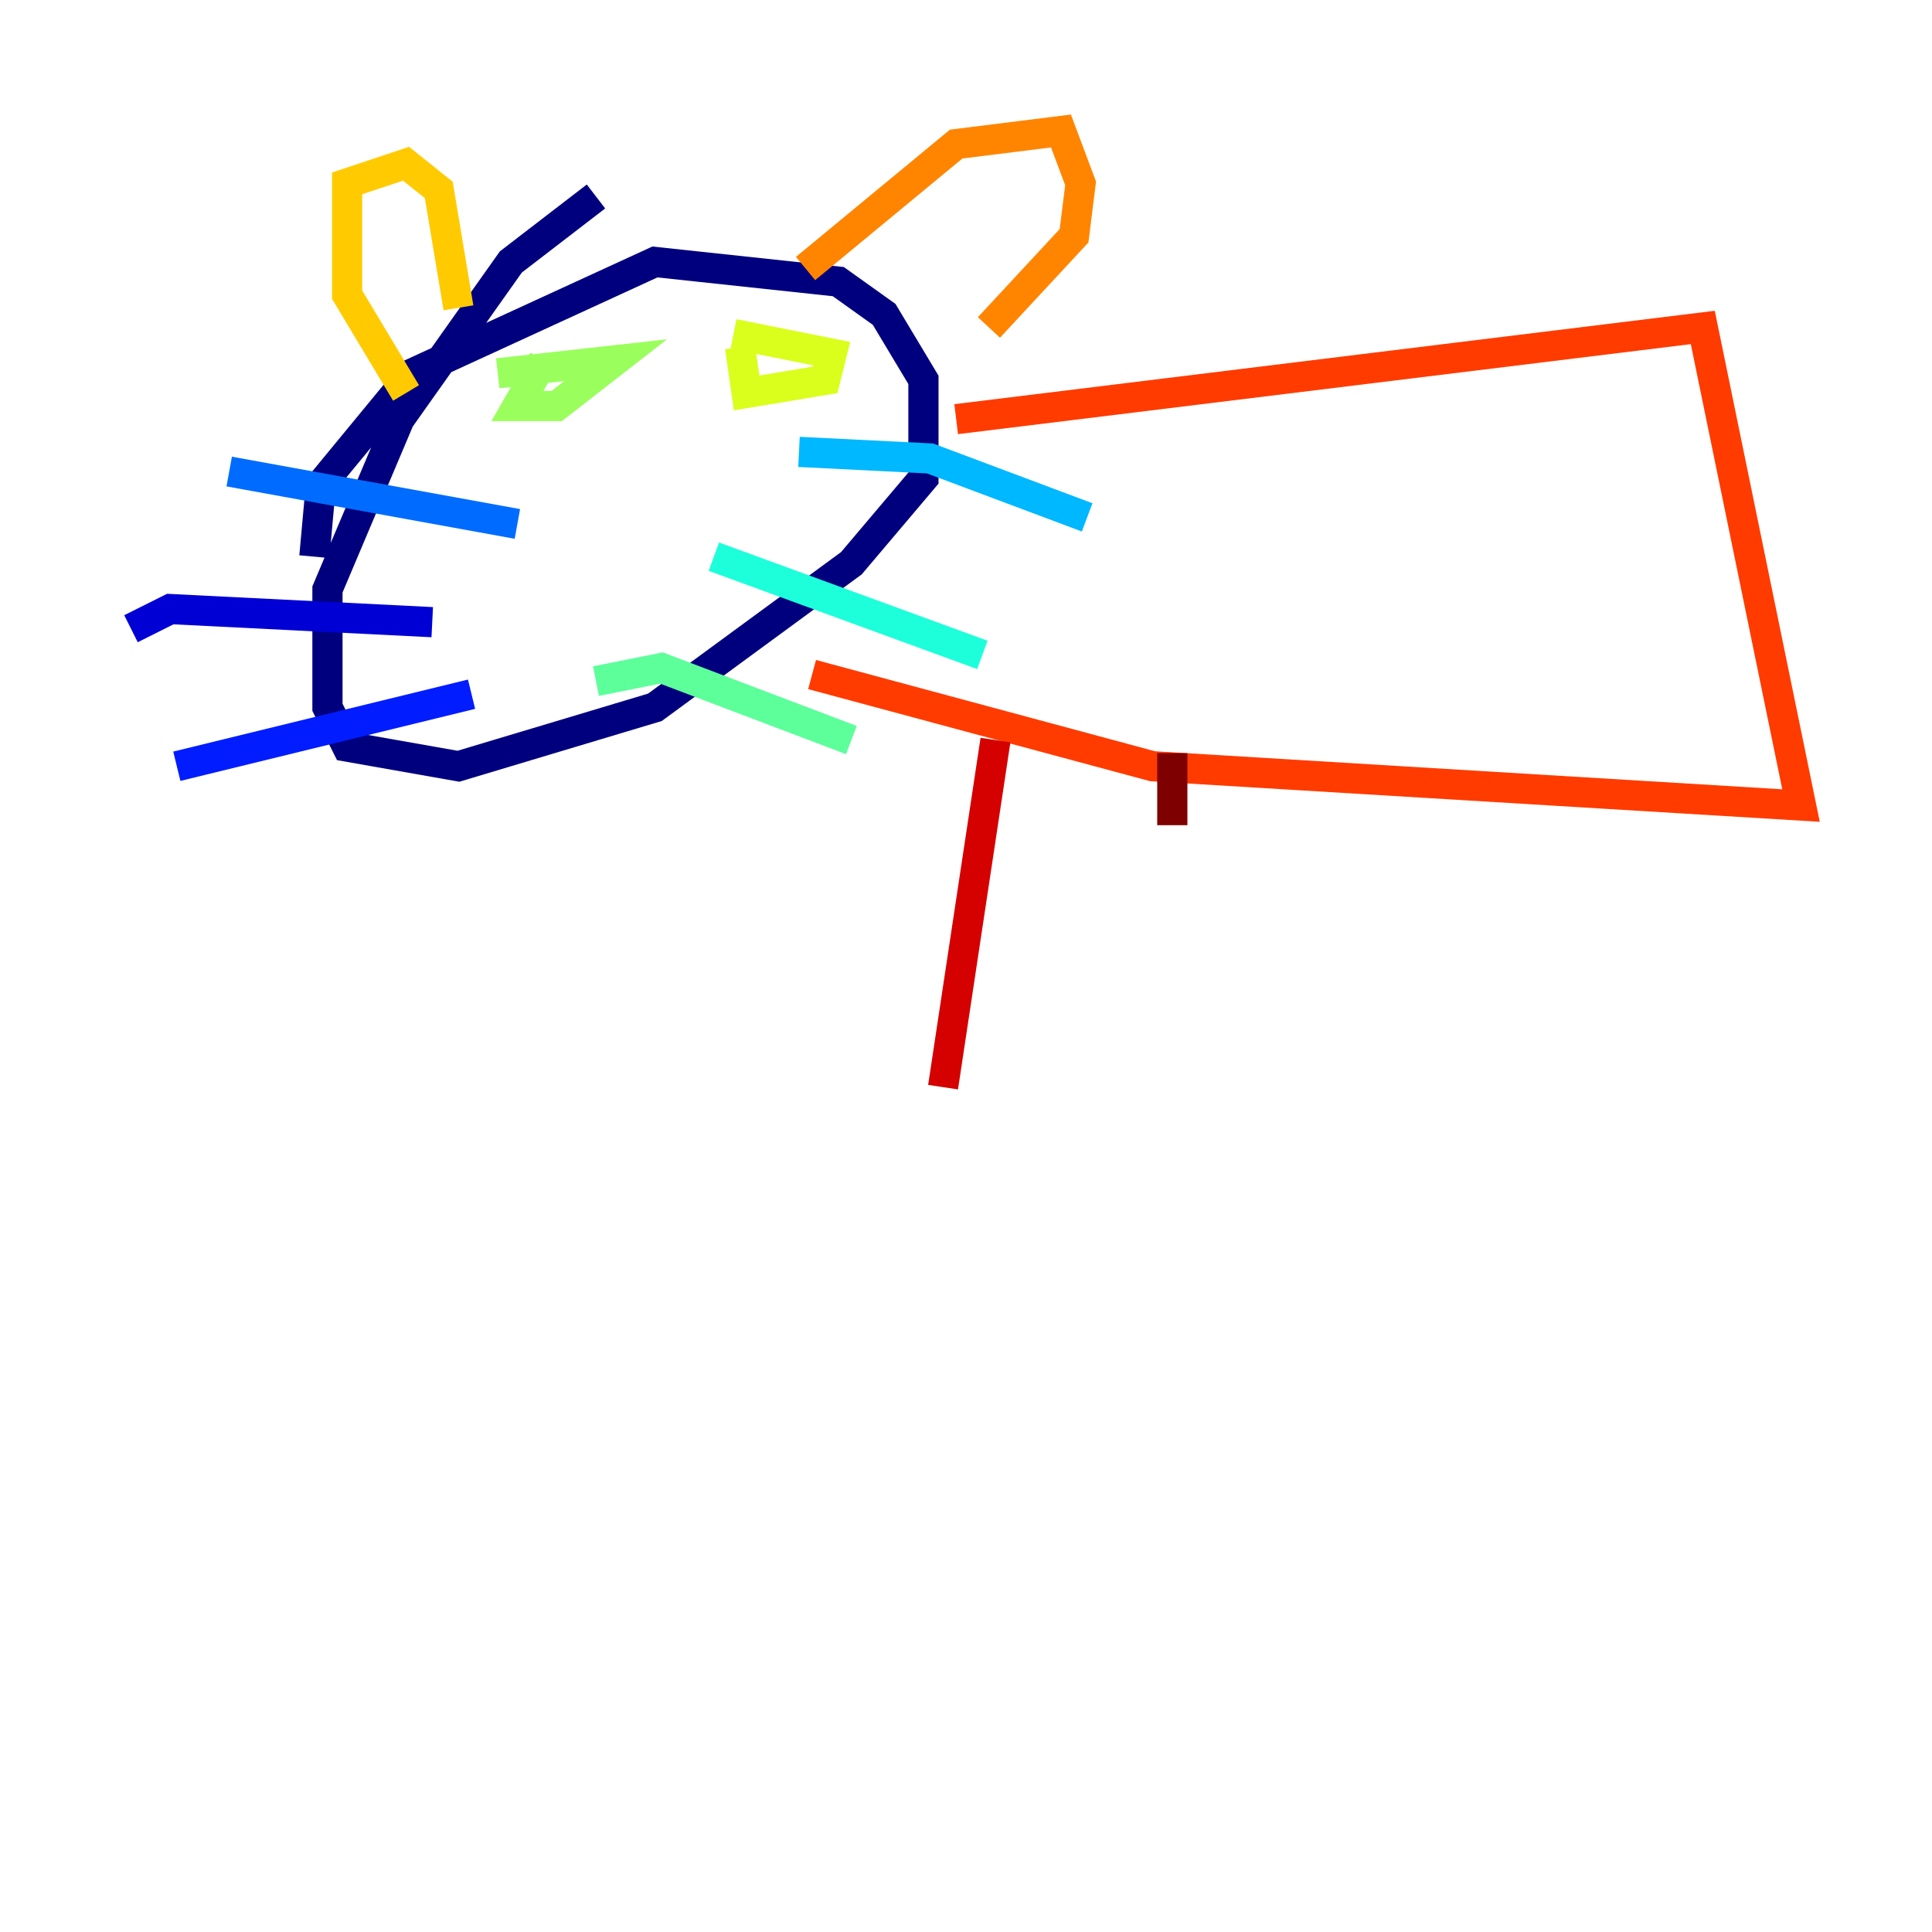 <?xml version="1.0" encoding="utf-8" ?>
<svg baseProfile="tiny" height="128" version="1.2" viewBox="0,0,128,128" width="128" xmlns="http://www.w3.org/2000/svg" xmlns:ev="http://www.w3.org/2001/xml-events" xmlns:xlink="http://www.w3.org/1999/xlink"><defs /><polyline fill="none" points="20.827,36.881 21.261,32.108 27.336,24.732 43.39,17.356 55.539,18.658 58.576,20.827 61.18,25.166 61.18,31.675 56.407,37.315 43.39,46.861 30.373,50.766 22.997,49.464 21.695,46.861 21.695,39.051 26.468,27.77 33.844,17.356 39.485,13.017" stroke="#00007f" stroke-width="2" /><polyline fill="none" points="28.637,41.22 11.281,40.352 8.678,41.654" stroke="#0000d5" stroke-width="2" /><polyline fill="none" points="31.241,45.993 11.715,50.766" stroke="#001cff" stroke-width="2" /><polyline fill="none" points="34.278,34.712 15.186,31.241" stroke="#006cff" stroke-width="2" /><polyline fill="none" points="52.936,29.939 61.614,30.373 72.027,34.278" stroke="#00b8ff" stroke-width="2" /><polyline fill="none" points="47.295,36.881 65.085,43.39" stroke="#1cffda" stroke-width="2" /><polyline fill="none" points="39.485,45.125 43.824,44.258 56.407,49.031" stroke="#5cff9a" stroke-width="2" /><polyline fill="none" points="32.976,24.732 40.786,23.864 36.881,26.902 34.278,26.902 36.014,23.864" stroke="#9aff5c" stroke-width="2" /><polyline fill="none" points="48.597,22.129 55.105,23.43 54.671,25.166 49.464,26.034 49.031,22.997" stroke="#daff1c" stroke-width="2" /><polyline fill="none" points="26.902,26.034 22.997,19.525 22.997,12.149 26.902,10.848 29.071,12.583 30.373,20.393" stroke="#ffcb00" stroke-width="2" /><polyline fill="none" points="53.37,17.79 63.349,9.546 70.291,8.678 71.593,12.149 71.159,15.62 65.519,21.695" stroke="#ff8500" stroke-width="2" /><polyline fill="none" points="63.349,27.77 112.814,21.695 119.322,53.37 76.366,50.766 53.803,44.691" stroke="#ff3b00" stroke-width="2" /><polyline fill="none" points="65.953,49.031 62.481,72.027" stroke="#d50000" stroke-width="2" /><polyline fill="none" points="77.668,49.898 77.668,54.671" stroke="#7f0000" stroke-width="2" /></svg>